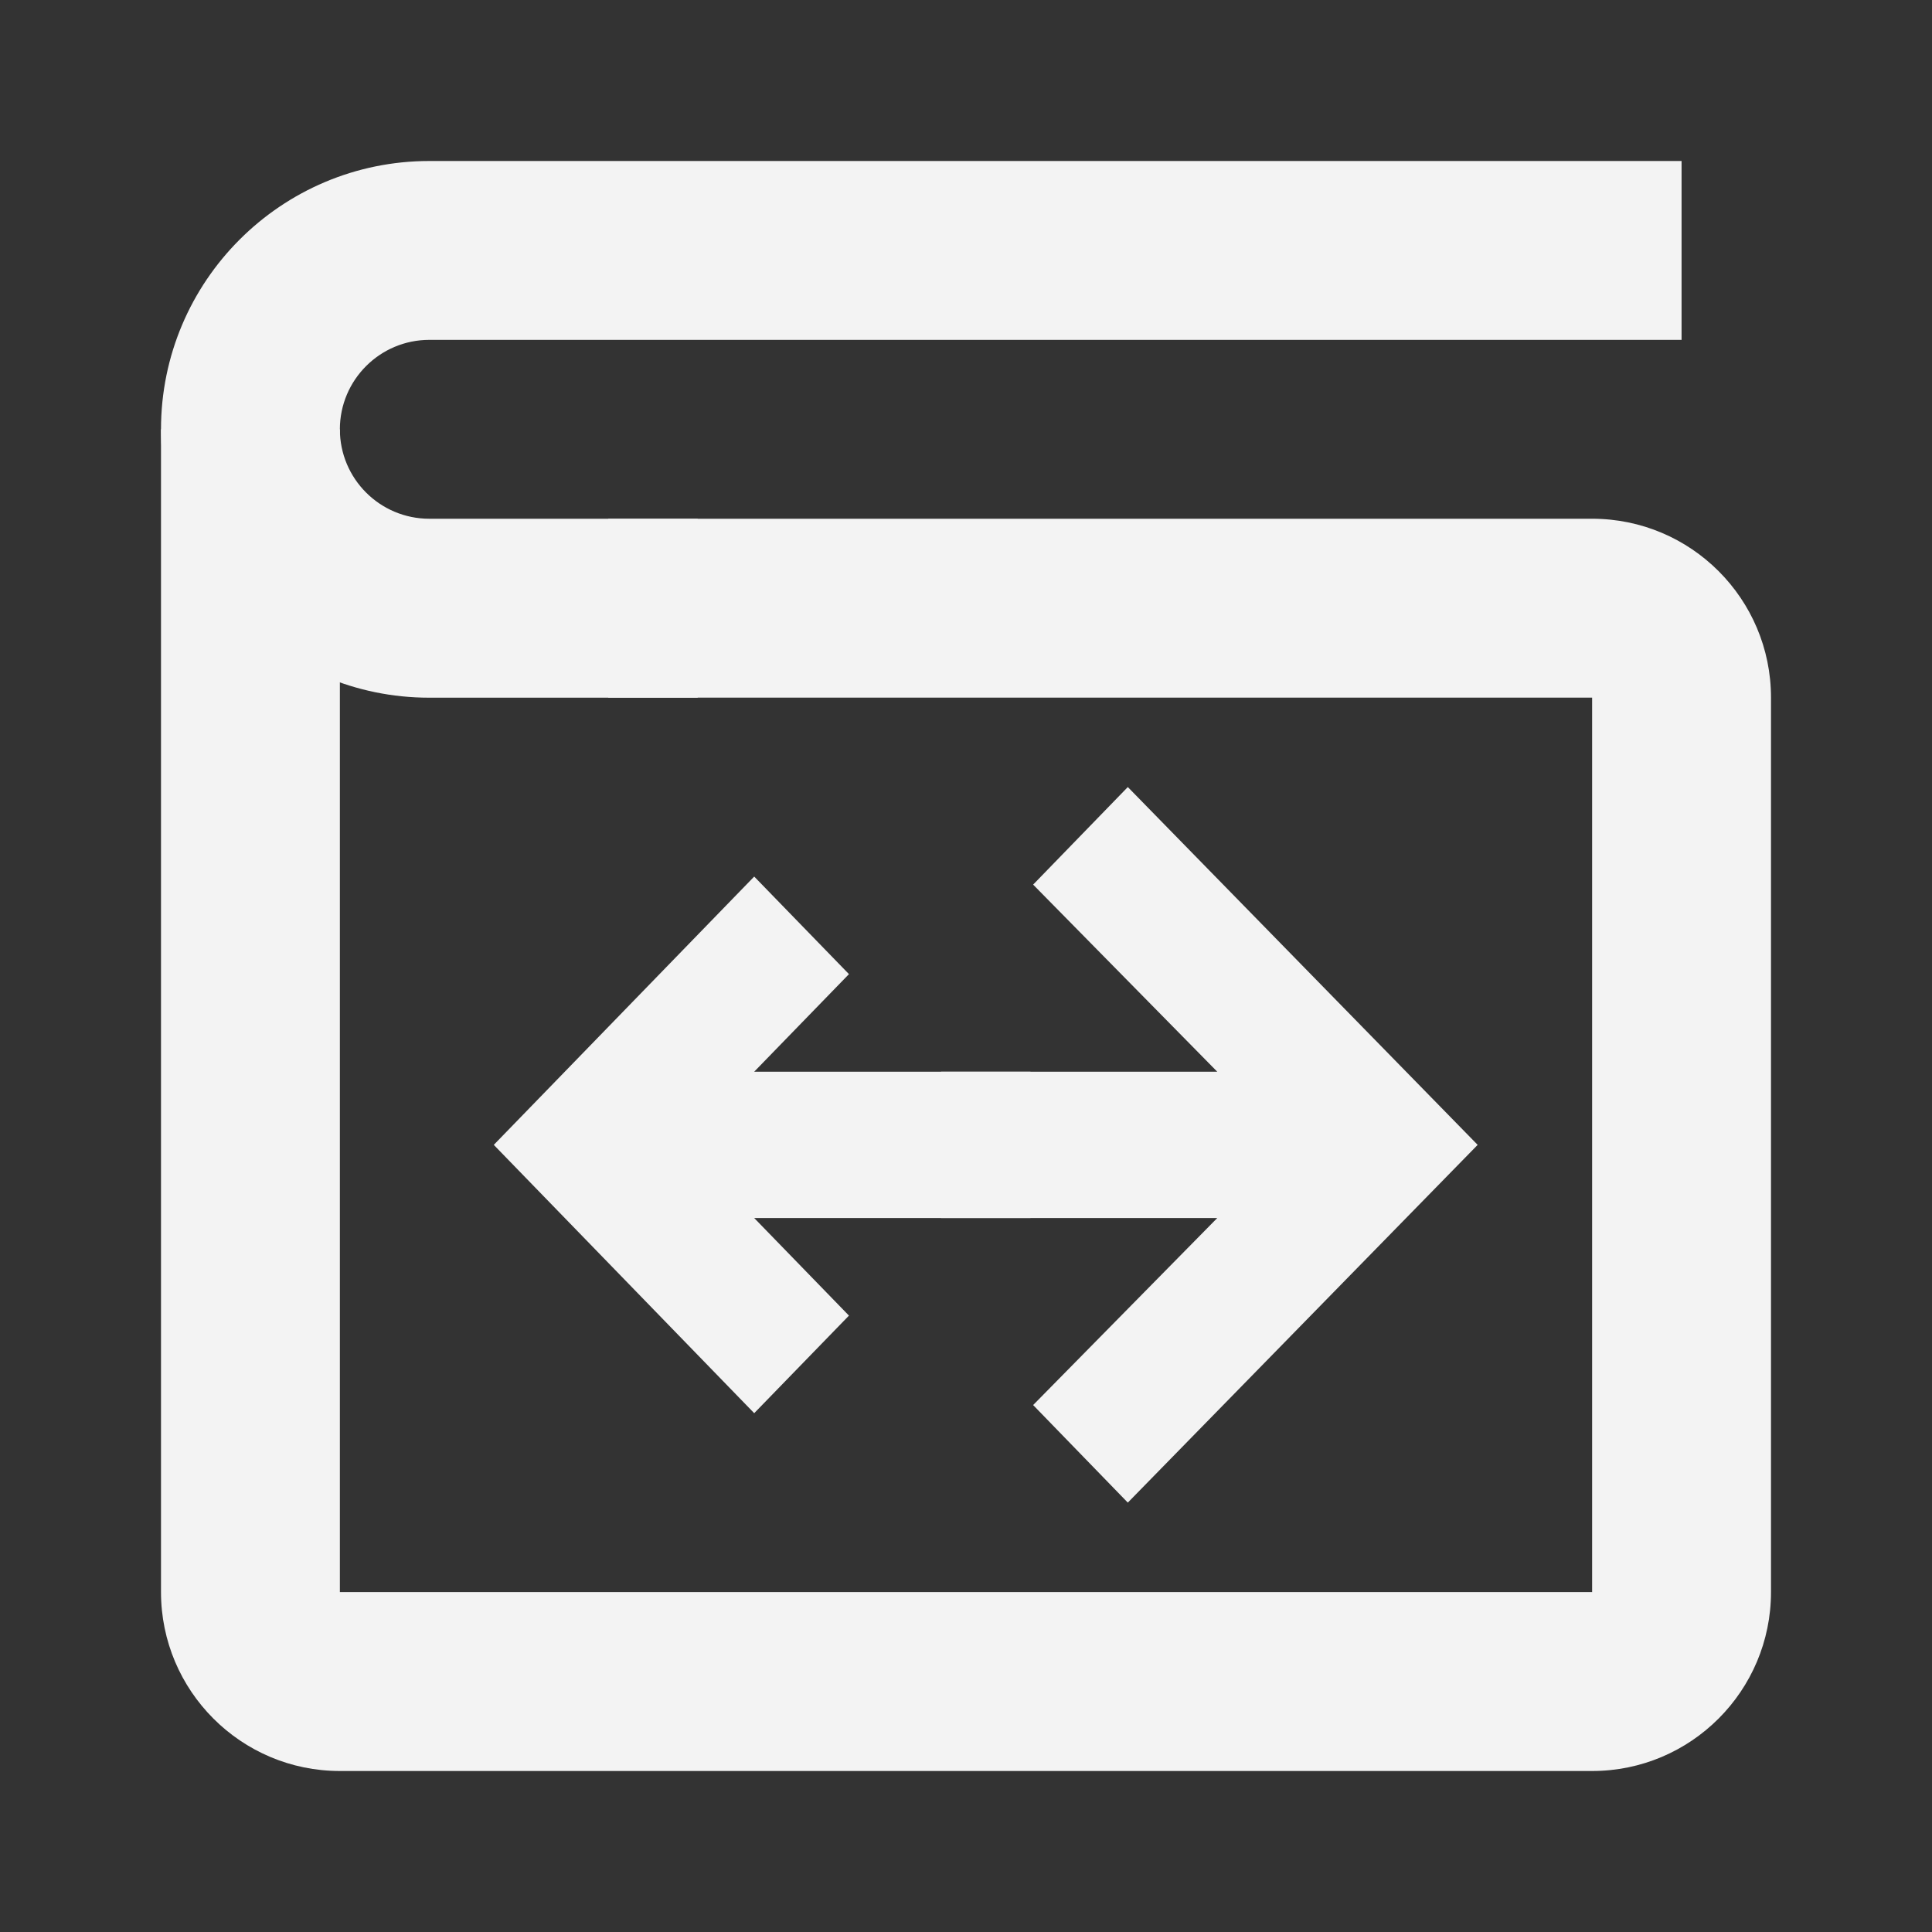 <svg width="24" height="24" viewBox="0 0 24 24" fill="none" xmlns="http://www.w3.org/2000/svg">
<rect x="0" y="0" width="24" height="24" fill="#333333" stroke="none"/>
<path d="M8.667 8.667H5.333C3.493 8.667 2 7.174 2 5.333C2 3.493 3.493 2 5.333 2H20.889V4.222H5.333C4.72 4.222 4.222 4.72 4.222 5.333C4.222 5.947 4.72 6.444 5.333 6.444H8.667V8.667Z" fill="#F3F3F3"/>
<path d="M19.778 22H4.222C2.995 22 2 21.004 2 19.777V5.333H4.222V19.777H19.778V8.666H7.556V6.444H19.778C21.005 6.444 22 7.439 22 8.666V19.777C22 21.004 21.005 22 19.778 22Z" fill="#F3F3F3"/>
<path d="M9.369 10.889L10.546 12.101L9.369 13.313H12.801V15.131H9.369L10.546 16.343L9.369 17.555L6.134 14.222L9.369 10.889Z" fill="#F3F3F3"/>
<path d="M14.01 9.777L12.834 10.989L15.121 13.313H11.69V15.131H15.121L12.834 17.454L14.01 18.666L18.356 14.222L14.01 9.777Z" fill="#F3F3F3"/>
</svg>
